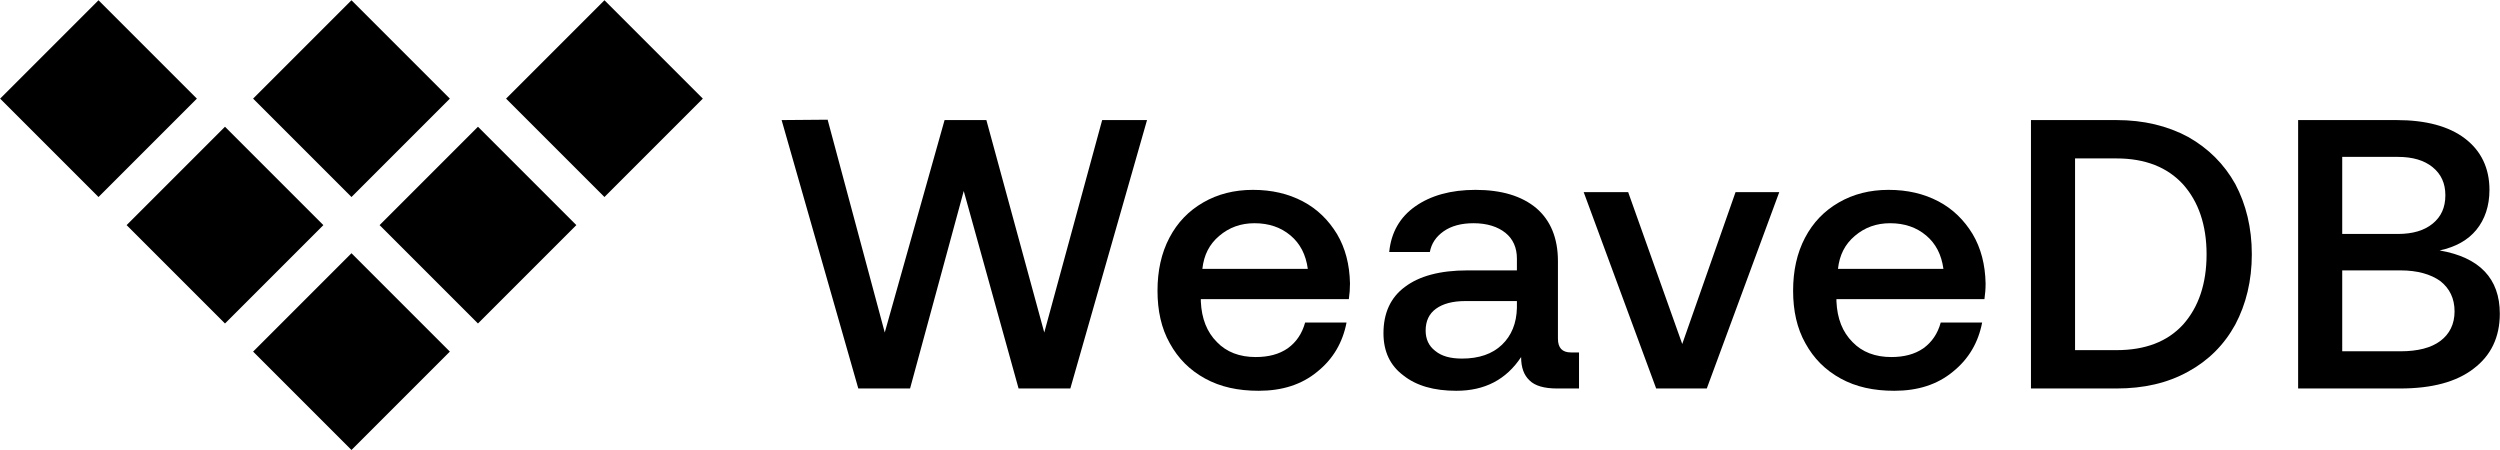 <svg width="7986" height="1438" viewBox="0 0 7986 1438" fill="none" xmlns="http://www.w3.org/2000/svg">
<path d="M2496.79 383.576L2643.77 382.352L2826.27 1062.15L3017.35 383.576H3150.86L3335.81 1062.15L3520.76 383.576H3664.07L3419.1 1240.97H3253.75L3078.59 610.174L2907.11 1240.97H2741.76L2496.79 383.576Z" fill="black"/>
<path d="M3735.5 759.607C3761.22 710.612 3796.74 673.867 3843.28 646.92C3889.83 619.973 3942.5 606.5 4002.51 606.5C4062.53 606.5 4115.2 618.748 4161.74 643.245C4208.29 667.743 4243.81 703.263 4270.76 747.358C4297.7 792.678 4311.18 845.346 4312.4 905.364C4312.4 922.512 4311.18 938.435 4308.73 955.583H3835.93V962.932C3838.38 1018.05 3855.53 1060.92 3887.38 1092.77C3918 1124.61 3959.64 1140.54 4011.09 1140.54C4051.51 1140.54 4085.8 1131.96 4113.98 1112.36C4140.92 1092.77 4159.29 1065.82 4169.09 1030.3H4301.38C4289.13 1093.99 4258.51 1146.66 4208.29 1187.08C4158.07 1228.73 4095.6 1248.32 4020.89 1248.32C3954.74 1248.32 3898.4 1236.07 3849.41 1209.13C3800.41 1182.18 3763.67 1145.44 3736.72 1096.44C3709.77 1048.67 3697.53 992.329 3697.53 928.636C3697.53 864.944 3709.77 808.601 3735.5 759.607ZM4177.67 858.82C4171.54 813.5 4153.17 777.979 4122.55 752.257C4091.93 726.535 4053.96 713.062 4007.41 713.062C3963.32 713.062 3926.57 726.535 3894.73 753.482C3862.88 780.429 3845.73 814.725 3840.83 858.82H4177.67Z" fill="black"/>
<path d="M5044.02 1125.84V1240.97H4974.21C4932.56 1240.97 4903.16 1232.4 4886.02 1215.25C4867.64 1198.1 4859.07 1173.61 4859.07 1140.54C4811.3 1212.8 4742.71 1248.32 4652.07 1248.32C4581.03 1248.32 4524.68 1232.4 4483.04 1199.33C4440.17 1167.48 4419.35 1122.16 4419.35 1064.6C4419.35 1000.9 4441.39 950.684 4487.94 916.388C4533.26 882.092 4599.4 863.719 4687.59 863.719H4845.6V825.749C4845.6 791.453 4833.35 763.281 4808.85 743.683C4784.35 724.086 4750.06 713.062 4707.19 713.062C4667.99 713.062 4636.15 721.636 4611.65 738.784C4587.15 755.932 4572.45 777.979 4567.55 804.926H4437.72C4443.84 742.459 4472.02 693.464 4521.01 659.169C4570 624.873 4633.7 606.5 4713.31 606.5C4796.6 606.5 4861.52 626.097 4908.06 665.293C4953.38 704.488 4976.66 760.831 4976.66 834.323V1081.74C4976.66 1111.14 4990.13 1125.84 5018.3 1125.84H5044.02ZM4845.6 961.707H4681.47C4639.82 961.707 4609.2 970.281 4587.15 986.204C4565.1 1002.13 4554.08 1025.4 4554.08 1056.02C4554.08 1082.97 4563.88 1105.02 4584.7 1120.94C4605.52 1138.09 4633.7 1145.44 4670.44 1145.44C4724.34 1145.44 4767.21 1130.74 4797.83 1101.34C4828.45 1071.94 4844.37 1032.75 4845.6 983.755V961.707Z" fill="black"/>
<path d="M5058.97 613.849H5201.05L5373.76 1098.89L5544.01 613.849H5683.64L5452.15 1240.97H5290.47L5058.97 613.849Z" fill="black"/>
<path d="M5765.88 759.607C5791.6 710.612 5827.12 673.867 5873.67 646.92C5920.21 619.973 5972.88 606.5 6032.9 606.5C6092.92 606.5 6145.59 618.748 6192.13 643.245C6238.68 667.743 6274.2 703.263 6301.14 747.358C6328.09 792.678 6341.56 845.346 6342.79 905.364C6342.79 922.512 6341.56 938.435 6339.11 955.583H5866.32V962.932C5868.77 1018.05 5885.92 1060.92 5917.76 1092.77C5948.39 1124.61 5990.03 1140.54 6041.47 1140.54C6081.89 1140.54 6116.19 1131.96 6144.36 1112.36C6171.31 1092.77 6189.68 1065.82 6199.48 1030.3H6331.76C6319.52 1093.99 6288.89 1146.66 6238.68 1187.08C6188.46 1228.73 6125.99 1248.32 6051.27 1248.32C5985.13 1248.32 5928.79 1236.07 5879.79 1209.13C5830.8 1182.18 5794.05 1145.44 5767.11 1096.44C5740.16 1048.67 5727.91 992.329 5727.91 928.636C5727.91 864.944 5740.16 808.601 5765.88 759.607ZM6208.05 858.82C6201.93 813.5 6183.56 777.979 6152.94 752.257C6122.31 726.535 6084.34 713.062 6037.8 713.062C5993.7 713.062 5956.96 726.535 5925.11 753.482C5893.27 780.429 5876.12 814.725 5871.22 858.82H6208.05Z" fill="black"/>
<path d="M6487.7 383.576H6760.85C6847.81 383.576 6923.75 401.949 6989.89 437.47C7054.81 474.216 7105.03 524.435 7140.55 588.127C7174.85 653.044 7193.22 727.76 7193.22 812.275C7193.22 896.79 7174.85 971.506 7140.55 1036.42C7105.03 1101.34 7054.81 1151.56 6989.89 1187.08C6923.75 1223.83 6847.81 1240.97 6760.85 1240.97H6487.7V383.576ZM6760.85 1118.49C6852.71 1118.49 6923.75 1091.54 6973.97 1036.42C7022.96 981.305 7048.69 906.589 7048.69 812.275C7048.69 719.186 7022.96 644.47 6973.97 589.352C6923.75 534.233 6852.71 506.062 6760.85 506.062H6628.56V1118.49H6760.85Z" fill="black"/>
<path d="M7655.92 383.576C7749.01 383.576 7822.5 403.174 7873.94 442.369C7925.39 481.565 7952.33 536.683 7952.33 606.5C7952.33 657.944 7937.63 700.814 7910.69 733.885C7883.74 766.956 7844.54 789.003 7793.1 800.027C7920.49 822.074 7985.4 889.441 7985.4 1002.13C7985.4 1076.84 7957.23 1135.64 7902.11 1177.28C7846.99 1220.15 7768.6 1240.97 7666.94 1240.97H7341.13V383.576H7655.92ZM7481.99 747.358H7659.59C7707.36 747.358 7744.11 736.334 7771.05 714.287C7798 692.24 7811.47 662.843 7811.47 623.648C7811.47 585.677 7798 556.281 7771.05 534.233C7744.11 512.186 7707.36 501.162 7659.59 501.162H7481.99V747.358ZM7481.99 1122.16H7668.17C7723.28 1122.16 7766.15 1111.14 7795.55 1089.09C7824.95 1067.04 7840.87 1035.2 7840.87 994.778C7840.87 953.133 7824.95 921.287 7795.55 898.015C7764.93 875.968 7722.06 863.719 7668.17 863.719H7481.99V1122.16Z" fill="black"/>
<rect x="0.398" y="315.07" width="444.433" height="444.433" transform="rotate(-45 0.398 315.07)" fill="black"/>
<rect x="404.446" y="719.119" width="444.433" height="444.433" transform="rotate(-45 404.446 719.119)" fill="black"/>
<rect x="808.499" y="315.07" width="444.433" height="444.433" transform="rotate(-45 808.499 315.07)" fill="black"/>
<rect x="808.499" y="1123.17" width="444.433" height="444.433" transform="rotate(-45 808.499 1123.17)" fill="black"/>
<rect x="1212.55" y="719.119" width="444.433" height="444.433" transform="rotate(-45 1212.55 719.119)" fill="black"/>
<rect x="1616.6" y="315.07" width="444.433" height="444.433" transform="rotate(-45 1616.6 315.07)" fill="black"/>
</svg>

